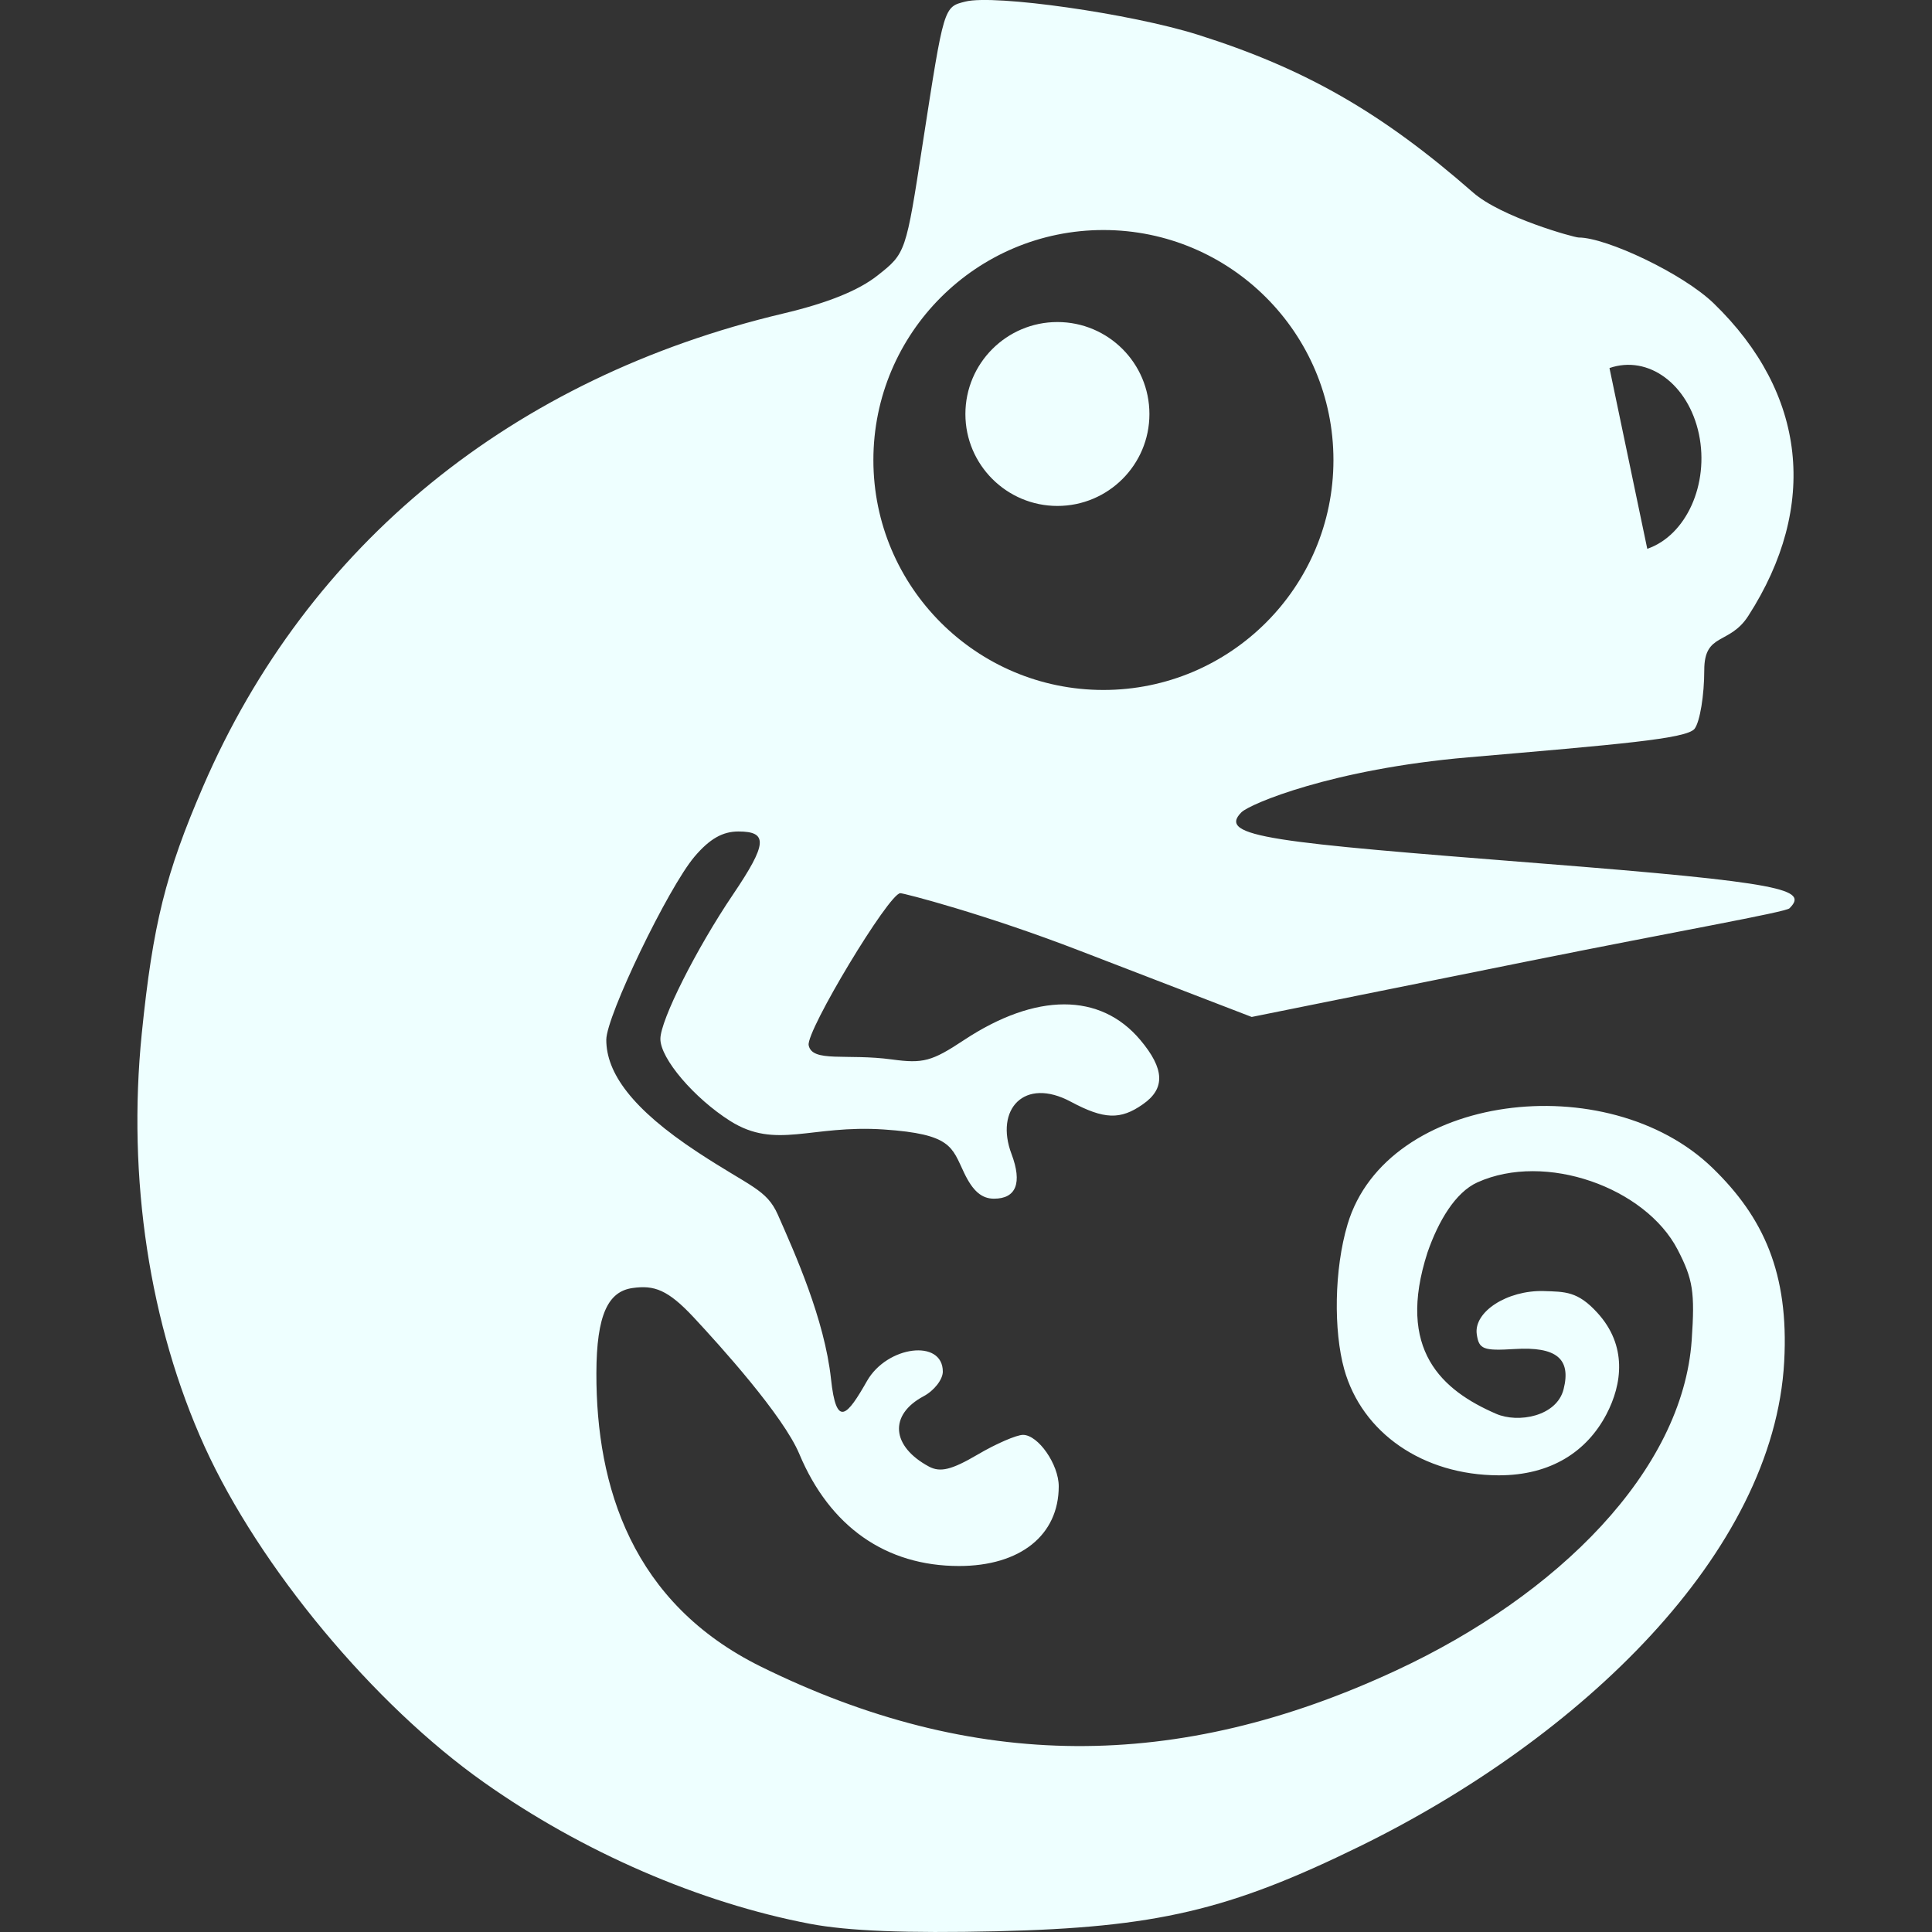 <svg xmlns="http://www.w3.org/2000/svg" style="isolation:isolate" width="16" height="16" viewBox="0 0 16 16">
 <rect x="0" y="0" width="16" height="16" fill="#333333" stroke="none"/>
 <path fill="#eeffff" fill-rule="evenodd" d="M 7.995 3.429 C 7.995 3.008 8.337 2.667 8.757 2.667 C 9.178 2.667 9.519 3.008 9.519 3.429 C 9.519 3.849 9.178 4.19 8.757 4.19 C 8.337 4.19 7.995 3.849 7.995 3.429 Z M 7.233 3.81 C 7.233 2.758 8.087 1.905 9.138 1.905 C 10.189 1.905 11.043 2.758 11.043 3.81 C 11.043 4.861 10.189 5.714 9.138 5.714 C 8.087 5.714 7.233 4.861 7.233 3.81 L 7.233 3.81 L 7.233 3.81 L 7.233 3.81 Z M 14.07 3.596 C 14.156 4.009 13.965 4.434 13.642 4.545 L 13.329 3.048 C 13.651 2.937 13.983 3.182 14.07 3.596 L 14.07 3.596 Z M 6.707 15.932 C 5.795 15.758 4.822 15.337 4.008 14.761 C 3.094 14.116 2.149 12.979 1.694 11.979 C 1.238 10.974 1.053 9.759 1.174 8.56 C 1.266 7.654 1.371 7.233 1.683 6.511 C 2.549 4.508 4.243 3.128 6.488 2.596 C 6.855 2.509 7.11 2.406 7.268 2.281 C 7.501 2.097 7.502 2.095 7.642 1.185 C 7.818 0.049 7.815 0.058 7.995 0.013 C 8.237 -0.048 9.366 0.113 9.918 0.287 C 10.807 0.567 11.442 0.931 12.199 1.594 C 12.432 1.799 13.036 1.967 13.074 1.967 C 13.302 1.967 13.938 2.265 14.194 2.514 C 14.96 3.257 15.063 4.192 14.479 5.1 C 14.323 5.344 14.114 5.235 14.114 5.549 C 14.114 5.758 14.078 5.977 14.034 6.035 C 13.97 6.119 13.397 6.165 12.159 6.272 C 11.032 6.369 10.35 6.658 10.281 6.727 C 10.075 6.933 10.55 6.976 12.742 7.149 C 14.79 7.31 14.975 7.366 14.82 7.522 C 14.786 7.555 13.888 7.712 12.638 7.964 L 10.366 8.422 L 8.938 7.872 C 8.153 7.569 7.486 7.397 7.456 7.397 C 7.362 7.397 6.675 8.538 6.697 8.656 C 6.725 8.802 7.013 8.723 7.387 8.774 C 7.645 8.809 7.717 8.79 7.984 8.613 C 8.579 8.22 9.112 8.219 9.443 8.612 C 9.645 8.852 9.652 9.015 9.465 9.145 C 9.279 9.276 9.143 9.271 8.868 9.124 C 8.482 8.917 8.237 9.187 8.377 9.557 C 8.467 9.796 8.416 9.927 8.232 9.927 C 8.129 9.927 8.056 9.863 7.984 9.712 C 7.882 9.499 7.881 9.392 7.321 9.354 C 6.714 9.313 6.428 9.523 6.048 9.284 C 5.749 9.095 5.469 8.767 5.469 8.604 C 5.469 8.449 5.766 7.858 6.071 7.407 C 6.354 6.988 6.362 6.886 6.115 6.886 C 5.984 6.886 5.877 6.947 5.752 7.094 C 5.534 7.351 5.021 8.415 5.021 8.611 C 5.021 8.882 5.228 9.181 5.779 9.543 C 6.215 9.83 6.348 9.848 6.442 10.06 C 6.582 10.378 6.828 10.923 6.882 11.42 C 6.926 11.832 7.016 11.725 7.18 11.437 C 7.347 11.144 7.808 11.087 7.808 11.359 C 7.808 11.424 7.737 11.516 7.649 11.563 C 7.36 11.717 7.381 11.978 7.694 12.146 C 7.787 12.195 7.88 12.173 8.095 12.047 C 8.249 11.956 8.419 11.883 8.472 11.883 C 8.598 11.883 8.768 12.128 8.768 12.309 C 8.768 12.714 8.449 12.969 7.942 12.969 C 7.336 12.969 6.872 12.643 6.62 12.042 C 6.486 11.722 5.962 11.143 5.745 10.91 C 5.531 10.681 5.418 10.641 5.238 10.667 C 5.038 10.695 4.94 10.885 4.939 11.372 C 4.937 12.313 5.234 13.276 6.303 13.803 C 8.06 14.669 9.746 14.679 11.562 13.834 C 12.902 13.211 13.935 12.18 14.01 11.098 C 14.037 10.701 14.021 10.595 13.893 10.348 C 13.626 9.835 12.799 9.537 12.235 9.792 C 12.052 9.875 11.912 10.113 11.822 10.372 C 11.56 11.182 11.945 11.515 12.389 11.708 C 12.571 11.788 12.892 11.731 12.949 11.505 C 13.013 11.252 12.889 11.151 12.544 11.172 C 12.283 11.188 12.248 11.174 12.23 11.05 C 12.203 10.864 12.482 10.684 12.784 10.692 C 12.962 10.698 13.065 10.693 13.227 10.87 C 13.478 11.143 13.435 11.463 13.303 11.714 C 13.144 12.016 12.849 12.219 12.41 12.218 C 11.785 12.216 11.28 11.868 11.132 11.339 C 11.044 11.022 11.048 10.514 11.16 10.139 C 11.484 9.052 13.313 8.829 14.183 9.673 C 14.603 10.08 14.816 10.542 14.776 11.275 C 14.691 12.863 13.09 14.394 11.262 15.29 C 10.179 15.821 9.571 15.963 8.254 15.994 C 7.504 16.011 7.023 15.992 6.707 15.932 L 6.707 15.932 L 6.707 15.932 L 6.707 15.932 L 6.707 15.932 Z"/>
</svg>
